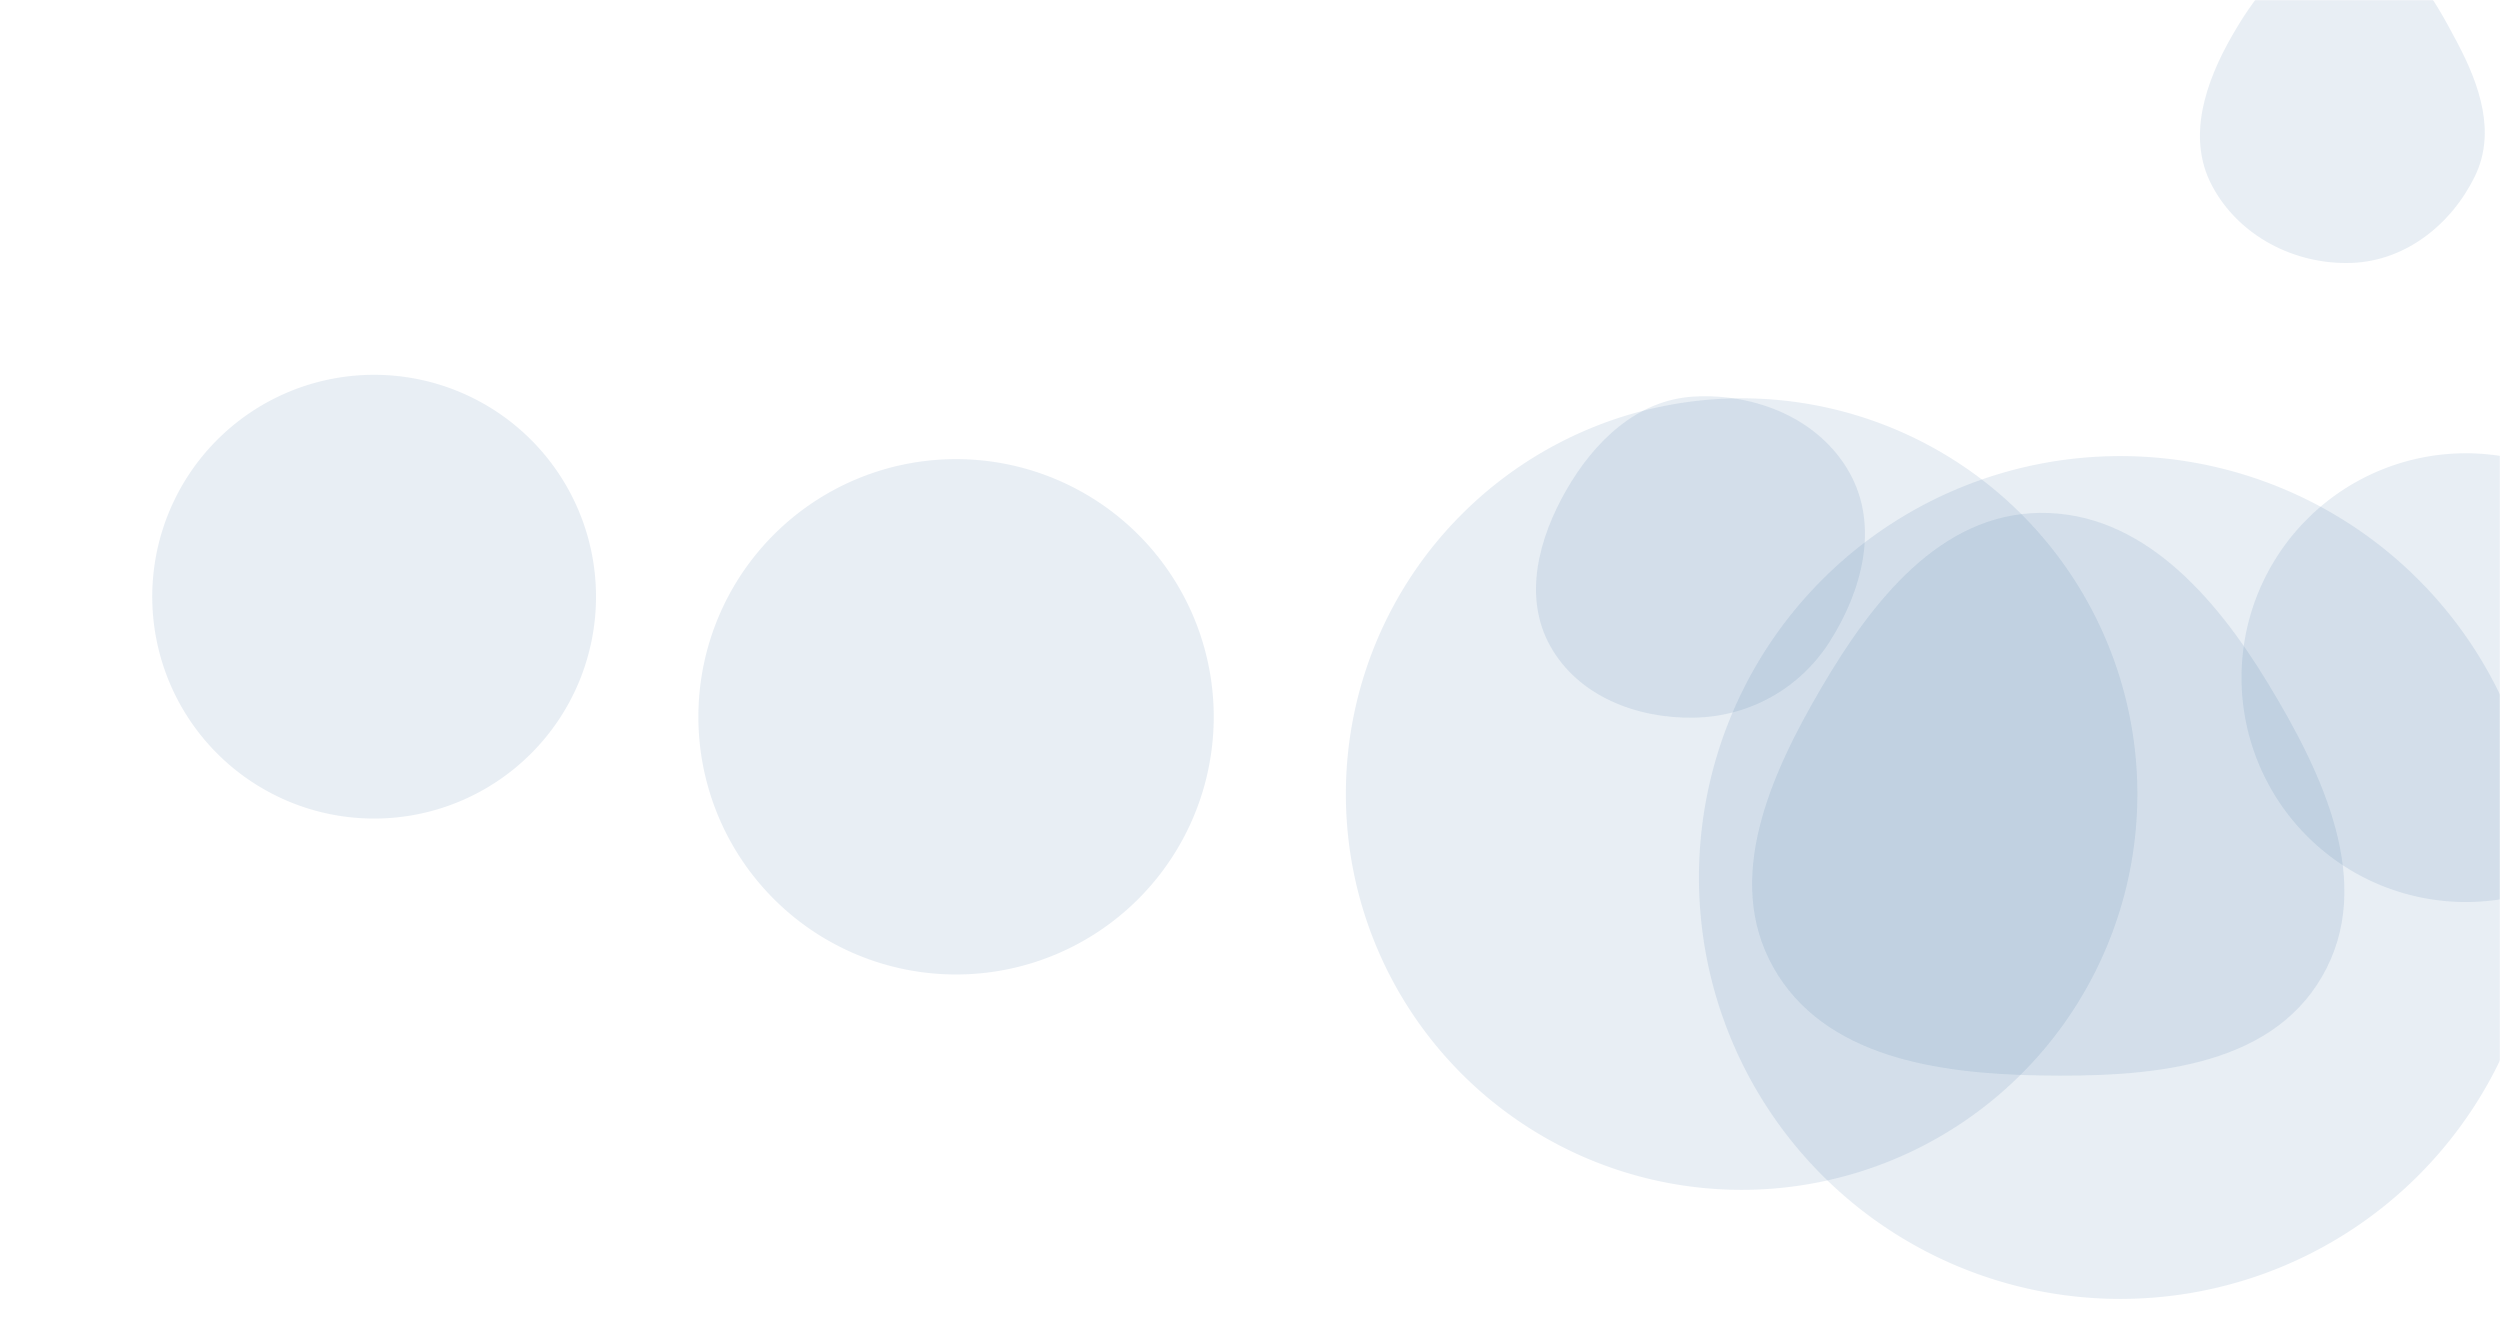 <svg xmlns="http://www.w3.org/2000/svg" version="1.1" xmlns:xlink="http://www.w3.org/1999/xlink" xmlns:svgjs="http://svgjs.com/svgjs" width="1440" height="765" preserveAspectRatio="none" viewBox="0 0 1440 765"><g mask="url(&quot;#SvgjsMask1066&quot;)" fill="none"><path d="M1354.571,151.436C1385.656,150.315,1412.171,129.221,1425.683,101.204C1437.625,76.442,1428.417,49.233,1415.584,24.921C1401.494,-1.773,1384.737,-32.473,1354.571,-33.519C1323.354,-34.601,1301.332,-6.66,1285.765,20.421C1270.265,47.385,1259.523,79.139,1273.984,106.674C1289.297,135.831,1321.658,152.623,1354.571,151.436" fill="rgba(28, 83, 142, 0.1)" class="triangle-float3"></path><path d="M1174.962,619.466C1236.502,620.484,1306.716,615.748,1337.535,562.472C1368.38,509.151,1338.022,445.578,1305.99,392.961C1275.644,343.113,1233.316,294.732,1174.962,295.421C1117.431,296.1,1078.286,346.36,1049.184,395.992C1019.616,446.419,992.771,506.303,1021.442,557.245C1050.469,608.818,1115.789,618.488,1174.962,619.466" fill="rgba(28, 83, 142, 0.1)" class="triangle-float1"></path><path d="M975.494,413.391C1007.526,412.909,1036.574,396.738,1053.824,369.743C1072.653,340.277,1082.439,303.146,1065.485,272.563C1048.124,241.246,1011.239,226.33,975.494,228.444C943.081,230.361,918.393,254.058,902.224,282.216C886.137,310.232,877.214,343.962,892.968,372.166C909.04,400.94,942.54,413.887,975.494,413.391" fill="rgba(28, 83, 142, 0.1)" class="triangle-float1"></path><path d="M775.22 457.39 a227.96 227.96 0 1 0 455.92 0 a227.96 227.96 0 1 0 -455.92 0z" fill="rgba(28, 83, 142, 0.1)" class="triangle-float1"></path><path d="M402.27 412.88 a148.42 148.42 0 1 0 296.84 0 a148.42 148.42 0 1 0 -296.84 0z" fill="rgba(28, 83, 142, 0.1)" class="triangle-float1"></path><path d="M87.7 343.69 a127.8 127.8 0 1 0 255.6 0 a127.8 127.8 0 1 0 -255.6 0z" fill="rgba(28, 83, 142, 0.1)" class="triangle-float1"></path><path d="M1291.11 390.33 a129.24 129.24 0 1 0 258.48 0 a129.24 129.24 0 1 0 -258.48 0z" fill="rgba(28, 83, 142, 0.1)" class="triangle-float2"></path><path d="M978.59 505.44 a242.73 242.73 0 1 0 485.46 0 a242.73 242.73 0 1 0 -485.46 0z" fill="rgba(28, 83, 142, 0.1)" class="triangle-float1"></path></g><defs><mask id="SvgjsMask1066"><rect width="1440" height="765" fill="#ffffff"></rect></mask><style>
            @keyframes float1 {
                0%{transform: translate(0, 0)}
                50%{transform: translate(-10px, 0)}
                100%{transform: translate(0, 0)}
            }

            .triangle-float1 {
                animation: float1 5s infinite;
            }

            @keyframes float2 {
                0%{transform: translate(0, 0)}
                50%{transform: translate(-5px, -5px)}
                100%{transform: translate(0, 0)}
            }

            .triangle-float2 {
                animation: float2 4s infinite;
            }

            @keyframes float3 {
                0%{transform: translate(0, 0)}
                50%{transform: translate(0, -10px)}
                100%{transform: translate(0, 0)}
            }

            .triangle-float3 {
                animation: float3 6s infinite;
            }
        </style></defs></svg>